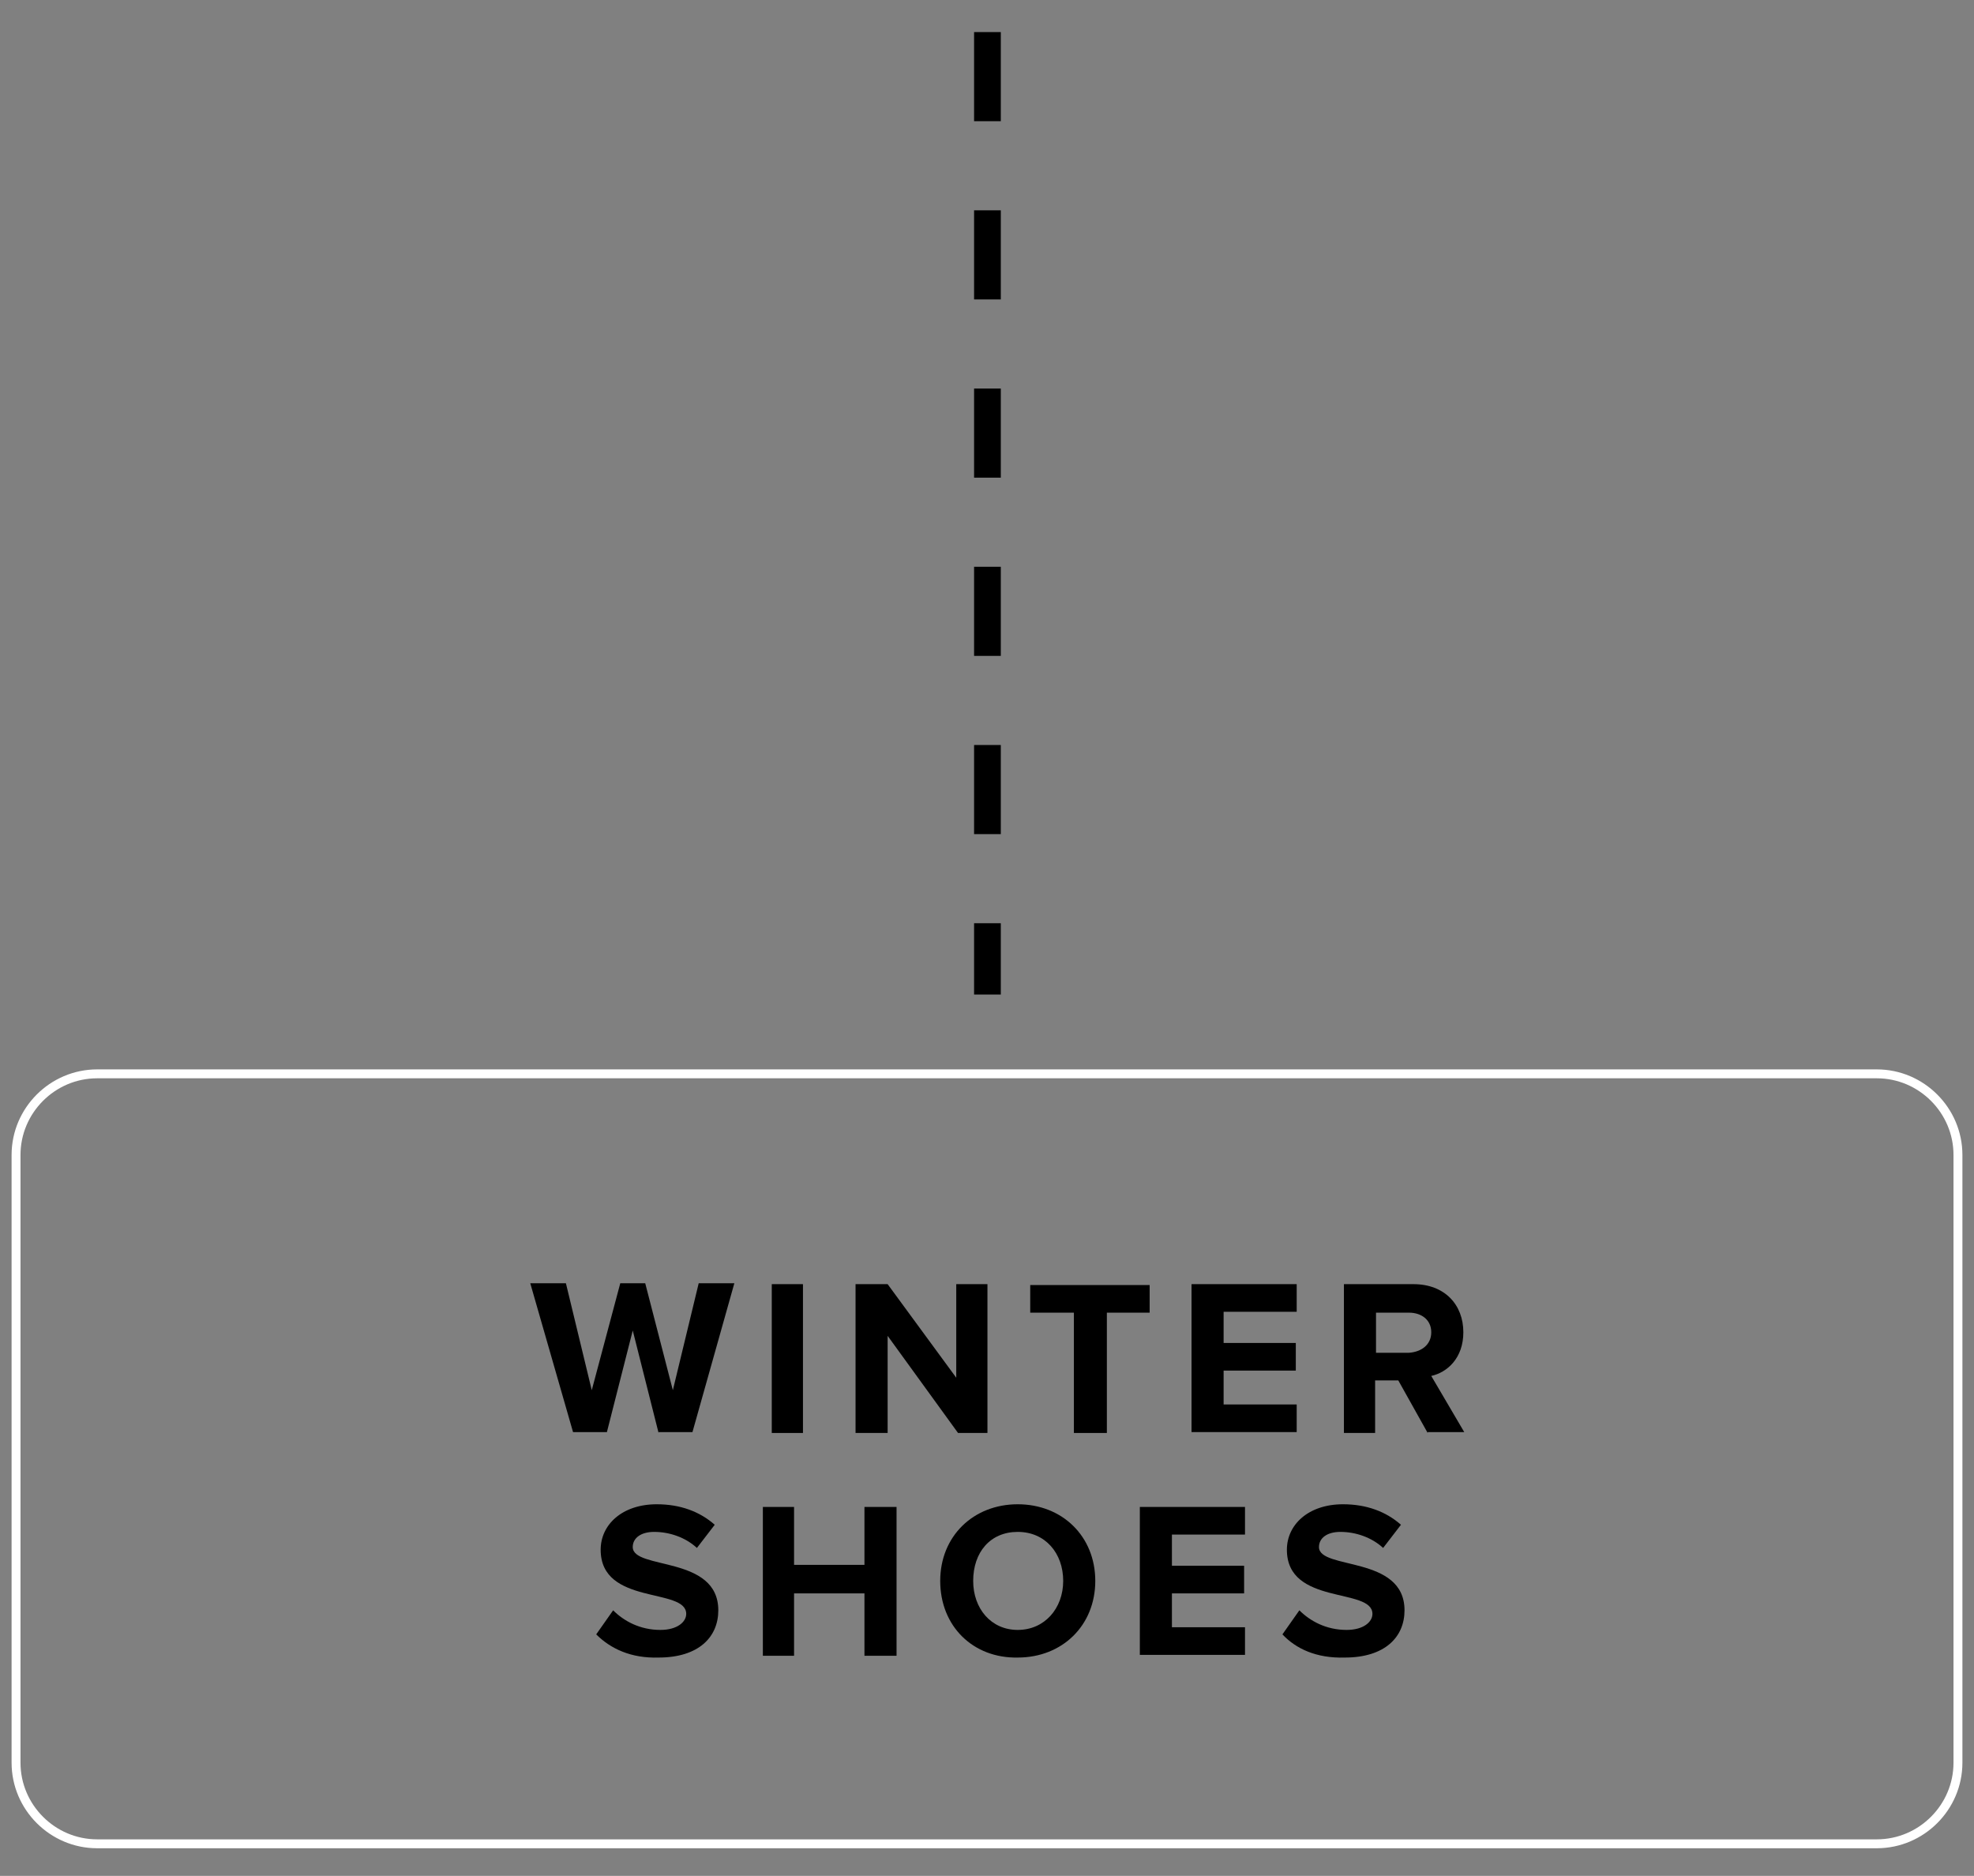 <?xml version="1.0" encoding="utf-8"?>
<!-- Generator: Adobe Illustrator 22.0.1, SVG Export Plug-In . SVG Version: 6.00 Build 0)  -->
<svg version="1.1" id="Layer_1" xmlns="http://www.w3.org/2000/svg" xmlns:xlink="http://www.w3.org/1999/xlink" x="0px" y="0px"
	 viewBox="0 0 221.5 210.5" style="enable-background:new 0 0 221.5 210.5;" xml:space="preserve">
<rect x="0" y="0" width="221.5" height="210.5" fill="#808080" stroke="none"/>
<style type="text/css">
	.st0{fill:none;stroke:#FFFFFF;stroke-miterlimit:10;}
	.st1{fill:none;stroke:#000000;stroke-width:3;stroke-miterlimit:10;stroke-dasharray:10;}
</style>
<path class="st0" d="M210.6,206.9H10.9c-5,0-9.1-4.1-9.1-9.1v-68.2c0-5,4.1-9.1,9.1-9.1h199.7c5,0,9.1,4.1,9.1,9.1v68.2
	C219.7,202.8,215.6,206.9,210.6,206.9z"/>
<line class="st1" x1="110.8" y1="3.6" x2="110.8" y2="111.6"/>
<g>
	<path d="M73.9,160.8L71,149.3l-2.9,11.4h-3.8l-4.8-16.7h4l2.9,12l3.2-12h2.8l3.1,12l2.9-12h4l-4.7,16.7H73.9z"/>
	<path d="M86.6,160.8v-16.7h3.5v16.7H86.6z"/>
	<path d="M107.5,160.8l-7.9-10.9v10.9H96v-16.7h3.6l7.7,10.5v-10.5h3.5v16.7H107.5z"/>
	<path d="M120.5,160.8v-13.5h-4.9v-3.1H129v3.1h-4.8v13.5H120.5z"/>
	<path d="M133.7,160.8v-16.7h11.8v3.1h-8.2v3.5h8.1v3.1h-8.1v3.8h8.2v3.1H133.7z"/>
	<path d="M160.2,160.8l-3.3-5.9h-2.6v5.9h-3.5v-16.7h7.8c3.5,0,5.6,2.3,5.6,5.4c0,2.9-1.8,4.5-3.6,4.9l3.7,6.3H160.2z M160.6,149.5
		c0-1.4-1.1-2.2-2.5-2.2h-3.7v4.5h3.7C159.5,151.7,160.6,150.9,160.6,149.5z"/>
	<path d="M66.9,183.4l1.9-2.7c1.2,1.2,3,2.2,5.3,2.2c1.9,0,2.9-0.9,2.9-1.8c0-3-9.6-0.9-9.6-7.2c0-2.8,2.4-5.1,6.3-5.1
		c2.6,0,4.8,0.8,6.5,2.3l-2,2.6c-1.3-1.2-3.1-1.8-4.8-1.8c-1.5,0-2.4,0.7-2.4,1.7c0,2.6,9.6,0.9,9.6,7.1c0,3-2.2,5.3-6.7,5.3
		C70.8,186.1,68.5,185,66.9,183.4z"/>
	<path d="M97,185.8v-7h-7.9v7h-3.5v-16.7h3.5v6.5H97v-6.5h3.6v16.7H97z"/>
	<path d="M105.5,177.4c0-5,3.7-8.6,8.7-8.6c5,0,8.7,3.6,8.7,8.6c0,5-3.7,8.6-8.7,8.6C109.2,186.1,105.5,182.5,105.5,177.4z
		 M119.3,177.4c0-3.1-2-5.5-5.1-5.5s-5,2.3-5,5.5c0,3.1,2,5.5,5,5.5S119.3,180.5,119.3,177.4z"/>
	<path d="M127.9,185.8v-16.7h11.8v3.1h-8.2v3.5h8.1v3.1h-8.1v3.8h8.2v3.1H127.9z"/>
	<path d="M143.9,183.4l1.9-2.7c1.2,1.2,3,2.2,5.3,2.2c1.9,0,2.9-0.9,2.9-1.8c0-3-9.6-0.9-9.6-7.2c0-2.8,2.4-5.1,6.3-5.1
		c2.6,0,4.8,0.8,6.5,2.3l-2,2.6c-1.3-1.2-3.1-1.8-4.8-1.8c-1.5,0-2.4,0.7-2.4,1.7c0,2.6,9.6,0.9,9.6,7.1c0,3-2.2,5.3-6.7,5.3
		C147.7,186.1,145.4,185,143.9,183.4z"/>
</g>
</svg>
